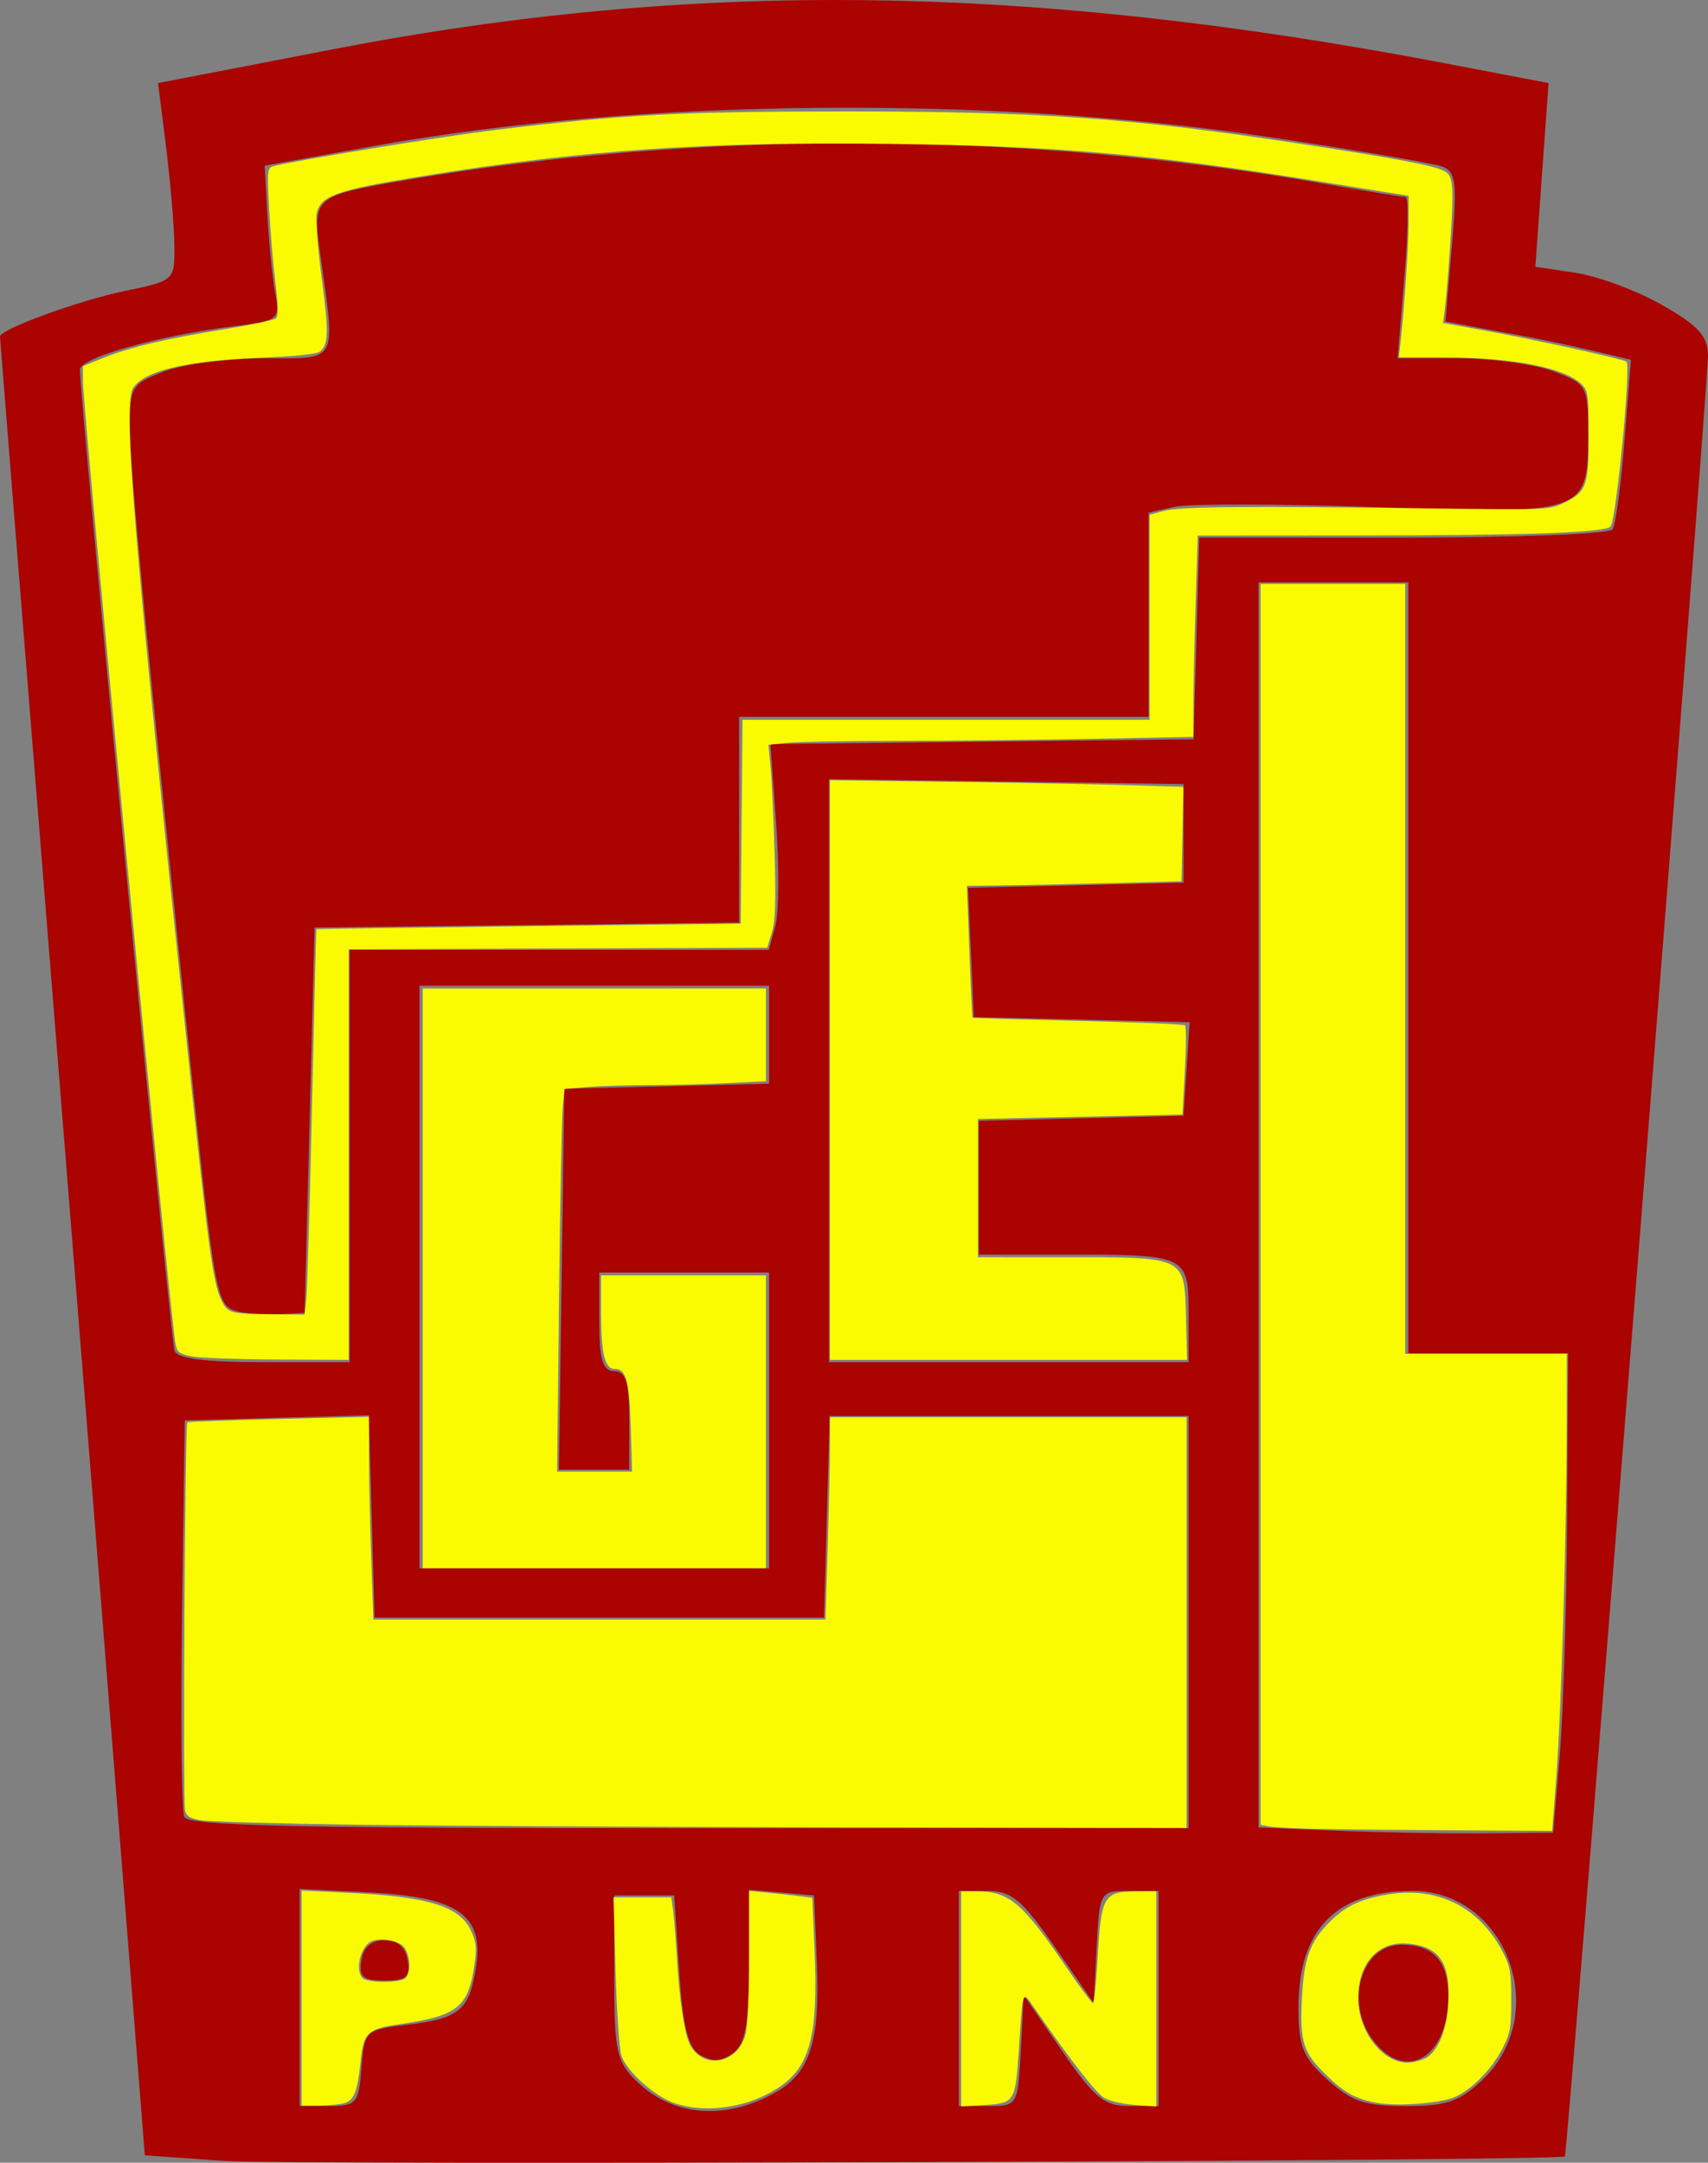 <?xml version="1.0" encoding="UTF-8" standalone="no"?>
<!-- Created with Inkscape (http://www.inkscape.org/) -->

<svg
   width="188.822mm"
   height="239.02mm"
   viewBox="0 0 188.822 239.02"
   version="1.1"
   id="svg1"
   xml:space="preserve"
   inkscape:version="1.4 (86a8ad7, 2024-10-11)"
   sodipodi:docname="logo_negro_Ugel.svg"
   inkscape:export-filename="logo_Color_Ugel.png"
   inkscape:export-xdpi="96"
   inkscape:export-ydpi="96"
   xmlns:inkscape="http://www.inkscape.org/namespaces/inkscape"
   xmlns:sodipodi="http://sodipodi.sourceforge.net/DTD/sodipodi-0.dtd"
   xmlns="http://www.w3.org/2000/svg"
   xmlns:svg="http://www.w3.org/2000/svg"><rect x="0" y="0" width="188.822" height="239.02" fill="#808080" stroke="none"/><sodipodi:namedview
     id="namedview1"
     pagecolor="#ffffff"
     bordercolor="#000000"
     borderopacity="0.25"
     inkscape:showpageshadow="2"
     inkscape:pageopacity="0.0"
     inkscape:pagecheckerboard="0"
     inkscape:deskcolor="#d1d1d1"
     inkscape:document-units="mm"
     inkscape:zoom="2.9683221"
     inkscape:cx="415.21774"
     inkscape:cy="401.40522"
     inkscape:window-width="1920"
     inkscape:window-height="1051"
     inkscape:window-x="-9"
     inkscape:window-y="-9"
     inkscape:window-maximized="1"
     inkscape:current-layer="layer1"
     inkscape:export-bgcolor="#ffffff00"><inkscape:page
       x="0"
       y="0"
       width="188.822"
       height="239.02"
       id="page2"
       margin="0"
       bleed="0" /></sodipodi:namedview><defs
     id="defs1" /><g
     inkscape:label="Layer 1"
     inkscape:groupmode="layer"
     id="layer1"
     style="display:inline"
     transform="translate(-11.485,-32.067)"><path
       style="fill:#aa0300;fill-opacity:1;stroke-width:3.953"
       d="m 36.329,270.882 -8.833,-0.612 -2.971,-37.64 C 22.892,211.928 19.289,166.776 16.52,132.291 13.75,97.806 11.485,69.441 11.485,69.258 c 0,-0.8 8.754,-3.992 13.802,-5.034 5.481,-1.131 5.521,-1.167 5.477,-5.018 -0.025,-2.134 -0.44,-7.047 -0.924,-10.919 l -0.88,-7.04 3.133,-0.604 c 1.723,-0.332 9.025,-1.743 16.226,-3.134 39.963,-7.723 76.846,-7.249 123.074,1.582 l 11.29,2.157 -0.731,10.149 -0.731,10.149 4.485,0.68 c 2.467,0.374 6.76,1.974 9.54,3.556 4.011,2.282 5.057,3.443 5.063,5.621 0.009,3.239 -15.542,198.789 -15.825,198.989 -0.727,0.513 -141.121,0.979 -148.152,0.492 z m 61.054,-7.664 c 3.669,-2.129 4.771,-5.67 4.411,-14.162 l -0.319,-7.51 -3.589,-0.31 -3.589,-0.31 v 8.361 c 0,6.42 -0.406,8.663 -1.749,9.663 -1.265,0.942 -2.258,1.016 -3.589,0.266 -1.396,-0.786 -1.973,-3.043 -2.392,-9.353 l -0.552,-8.317 h -3.313 -3.313 v 9.085 c 0,8.2 0.255,9.329 2.622,11.586 4,3.816 9.863,4.198 15.371,1.002 z M 51.447,260.612 c 0.334,-4.145 0.411,-4.218 5.054,-4.774 5.808,-0.695 6.898,-1.625 7.628,-6.502 0.844,-5.647 -2.046,-7.624 -11.871,-8.122 l -7.648,-0.388 v 11.998 11.998 h 3.249 c 3.033,0 3.272,-0.28 3.589,-4.21 z m -0.012,-11.886 c 0.232,-1.463 1.112,-2.229 2.561,-2.229 1.45,0 2.33,0.766 2.561,2.229 0.29,1.828 -0.171,2.229 -2.561,2.229 -2.39,0 -2.851,-0.401 -2.561,-2.229 z m 72.9,9.967 0.329,-6.129 4.208,6.129 c 3.615,5.265 4.666,6.129 7.453,6.129 h 3.245 v -11.886 -11.886 h -3.26 c -3.228,0 -3.263,0.061 -3.589,6.191 l -0.329,6.191 -4.298,-6.191 c -3.645,-5.25 -4.777,-6.191 -7.453,-6.191 h -3.156 v 11.886 11.886 h 3.26 c 3.224,0 3.264,-0.068 3.589,-6.129 z m 50.956,3.312 c 7.791,-7.295 2.797,-20.956 -7.661,-20.956 -8.45,0 -12.601,4.251 -12.601,12.904 0,4.292 0.5,5.526 3.228,7.973 2.687,2.411 4.131,2.895 8.627,2.895 4.492,0 5.905,-0.473 8.408,-2.817 z m -11.918,-4.337 c -3.291,-4.215 -1.434,-10.675 3.068,-10.675 3.505,0 5.151,1.825 5.151,5.711 0,6.717 -4.655,9.529 -8.219,4.964 z m 20.531,-31.476 c 0.395,-4.631 0.768,-16.554 0.828,-26.496 l 0.11,-18.077 h -8.833 -8.833 V 139.026 96.433 h -8.281 -8.281 v 68.8 68.8 l 8.557,0.357 c 4.707,0.196 12.035,0.326 16.287,0.289 l 7.729,-0.067 z M 142.883,211.334 v -22.782 h -19.839 -19.839 l -0.312,11.143 -0.312,11.143 H 77.736 52.892 l -0.313,-11.18 -0.313,-11.18 -10.177,0.285 -10.177,0.284 -0.299,21.272 c -0.164,11.699 -0.056,21.84 0.241,22.534 0.428,1 12.036,1.263 55.784,1.263 H 142.883 Z M 96.507,189.047 v -16.344 h -9.386 -9.385 v 5.448 c 0,4.182 0.385,5.448 1.656,5.448 1.271,0 1.656,1.266 1.656,5.448 v 5.448 h -3.887 -3.887 l 0.298,-21.049 0.298,-21.049 11.318,-0.282 11.318,-0.282 v -5.413 -5.413 H 77.184 57.861 v 32.192 32.192 h 19.323 19.323 z m -46.375,-29.22 V 137.045 H 73.299 96.465 l 0.728,-2.601 c 0.4,-1.43 0.443,-6.547 0.094,-11.371 l -0.633,-8.771 23.391,-0.267 23.391,-0.267 0.312,-11.143 0.312,-11.143 h 22.534 c 12.394,0 22.814,-0.407 23.157,-0.903 0.342,-0.497 0.94,-4.92 1.329,-9.829 l 0.706,-8.925 -4.3,-1.012 c -2.365,-0.557 -5.666,-1.26 -7.336,-1.562 -1.67,-0.303 -4.35,-0.798 -5.955,-1.1 l -2.919,-0.55 0.708,-8.26 c 0.612,-7.141 0.46,-8.345 -1.119,-8.889 -1.005,-0.346 -9.326,-1.764 -18.492,-3.151 -31.346,-4.745 -70.098,-4.397 -99.502,0.894 l -12.123,2.181 0.294,5.448 c 0.162,2.996 0.546,6.844 0.854,8.551 0.549,3.046 0.463,3.115 -4.711,3.766 -8.257,1.038 -16.864,3.471 -16.864,4.767 0,3.373 10.043,107.412 10.47,108.465 0.348,0.859 3.391,1.238 9.923,1.238 H 50.132 Z M 37.746,177 c -2.334,-0.575 -2.502,-1.471 -5.27,-28.069 -4.974,-47.801 -6.623,-65.115 -6.629,-69.635 -0.008,-4.492 0.205,-4.835 3.822,-6.191 2.106,-0.789 7.075,-1.435 11.042,-1.435 8.219,0 7.871,0.627 6.225,-11.209 -0.932,-6.704 -0.918,-6.717 9.496,-8.501 32.323,-5.536 68.189,-5.407 101.178,0.366 4.76,0.833 8.931,1.514 9.268,1.514 0.337,0 0.276,4.012 -0.137,8.915 l -0.75,8.915 h 6.7 c 3.685,0 8.423,0.646 10.529,1.435 3.709,1.39 3.829,1.606 3.829,6.863 0,8.871 -0.225,8.949 -23.334,8.149 -10.75,-0.373 -20.829,-0.388 -22.398,-0.034 l -2.852,0.642 v 11.284 11.284 h -22.636 -22.636 v 11.371 11.371 l -23.464,0.267 -23.464,0.267 -0.552,21.296 -0.552,21.296 -2.76,0.154 c -1.518,0.084 -3.614,-0.057 -4.657,-0.314 z m 105.137,0.267 c 0,-6.471 -0.15,-6.544 -13.34,-6.544 h -9.847 v -7.394 -7.394 l 11.318,-0.282 11.318,-0.282 0.333,-5.166 0.333,-5.166 -11.926,-0.282 -11.926,-0.282 -0.324,-7.147 -0.324,-7.147 11.918,-0.282 11.918,-0.282 v -5.448 -5.448 l -19.599,-0.27 -19.599,-0.271 v 32.215 32.215 h 19.875 19.875 z"
       id="path1"
       sodipodi:nodetypes="scsssscscssscccsscsssscccsssscccsssssssscccsssscssscsscccsscsscccsssssssssssscccccccccccssccccccccccccccccsccccccsssccccccccccccccccccccsccccccssscssscssssccssssscccscssssssccsssscccccccccccccccsscccccccccccccccccccccs"
       inkscape:export-filename="Logo_Ugel.svg"
       inkscape:export-xdpi="96"
       inkscape:export-ydpi="96" /><path
       style="fill:#fafa00;fill-opacity:1;stroke-width:0.352"
       d="m 50.967,233.734 c -8.593,-0.123 -16.337,-0.341 -17.209,-0.483 -1.249,-0.203 -1.634,-0.43 -1.812,-1.065 -0.258,-0.924 -0.017,-42.713 0.248,-42.926 0.096,-0.077 4.652,-0.244 10.125,-0.373 l 9.951,-0.233 v 4.139 c 0,2.277 0.11,7.317 0.245,11.201 l 0.245,7.061 h 24.991 24.991 l 0.245,-7.758 c 0.134,-4.267 0.245,-9.298 0.245,-11.179 l 8.6e-4,-3.42 h 19.715 19.715 v 22.691 22.691 l -38.036,-0.061 c -20.92,-0.034 -45.066,-0.162 -53.659,-0.286 z"
       id="path2" /><path
       style="fill:#fafa00;fill-opacity:1;stroke-width:0.352"
       d="m 156.239,234.179 c -2.046,-0.053 -4.096,-0.175 -4.557,-0.27 l -0.837,-0.174 V 165.167 96.598 h 7.998 7.998 v 42.546 42.546 h 8.928 8.928 l -0.014,8.259 c -0.018,11.709 -0.604,31.403 -1.144,38.465 l -0.459,6 -11.56,-0.07 c -6.358,-0.038 -13.234,-0.113 -15.28,-0.166 z"
       id="path3" /><path
       style="fill:#fafa00;fill-opacity:1;stroke-width:0.352"
       d="m 103.231,150.326 v -32.032 l 13.113,0.173 c 7.212,0.095 16.004,0.261 19.539,0.367 l 6.426,0.194 -0.102,5.22 -0.102,5.22 -8.184,0.208 c -4.501,0.114 -9.839,0.227 -11.863,0.25 l -3.679,0.042 0.271,7.258 c 0.149,3.992 0.303,7.287 0.341,7.322 0.038,0.035 5.285,0.188 11.659,0.339 6.375,0.151 11.703,0.376 11.841,0.5 0.138,0.124 0.13,2.393 -0.018,5.043 l -0.269,4.818 -11.303,0.245 -11.303,0.245 v 7.637 7.637 l 9.393,0.002 c 13.735,0.003 13.427,-0.149 13.606,6.706 l 0.121,4.638 h -19.743 -19.743 z"
       id="path4" /><path
       style="fill:#fafa00;fill-opacity:1;stroke-width:0.352"
       d="m 58.22,173.349 v -32.035 h 18.971 18.971 v 5.121 5.121 l -4.185,0.216 c -2.302,0.119 -6.194,0.218 -8.649,0.22 -2.455,0.002 -5.583,0.099 -6.951,0.215 l -2.487,0.211 -0.196,2.039 c -0.108,1.122 -0.291,10.636 -0.408,21.144 l -0.212,19.104 h 4.144 4.144 l -0.147,-4.922 c -0.153,-5.139 -0.507,-6.424 -1.771,-6.424 -1.097,0 -1.511,-1.707 -1.511,-6.223 v -4.121 h 9.114 9.114 v 16.184 16.184 H 77.192 58.22 Z"
       id="path5" /><path
       style="fill:#fafa00;fill-opacity:1;stroke-width:0.352"
       d="m 32.659,181.972 c -1.371,-0.276 -1.593,-0.449 -1.773,-1.383 C 30.263,177.356 20.65,77.341 20.65,74.092 v -1.562 l 2.325,-0.933 c 2.944,-1.181 6.892,-2.111 13.451,-3.169 2.846,-0.459 5.348,-0.991 5.561,-1.182 0.269,-0.241 0.251,-1.448 -0.058,-3.939 -0.245,-1.975 -0.554,-5.637 -0.688,-8.137 -0.229,-4.279 -0.202,-4.557 0.464,-4.734 2.396,-0.637 18.928,-3.334 24.7,-4.028 14.099,-1.697 20.166,-2.018 38.315,-2.026 21.38,-0.01 31.676,0.71 50.032,3.5 11.693,1.777 15.83,2.579 16.624,3.223 0.529,0.429 0.674,1.052 0.674,2.896 0,2.248 -0.589,10.621 -0.897,12.745 l -0.147,1.015 4.335,0.779 c 5.517,0.992 15.633,3.21 15.954,3.498 0.512,0.46 -1.105,17.266 -1.752,18.205 -0.472,0.685 -8.909,0.989 -27.756,1.002 l -17.889,0.013 -0.245,7.758 c -0.134,4.267 -0.245,9.273 -0.245,11.125 l -8.5e-4,3.367 -11.439,0.22 c -6.291,0.121 -15.958,0.222 -21.482,0.224 -5.524,0.002 -10.945,0.101 -12.046,0.219 l -2.002,0.216 0.242,2.534 c 0.133,1.394 0.332,5.688 0.442,9.542 0.153,5.362 0.08,7.4 -0.31,8.676 l -0.51,1.669 -23.132,0.086 -23.132,0.086 v 22.689 22.689 l -7.905,-0.036 c -4.348,-0.019 -8.61,-0.178 -9.472,-0.351 z m 12.687,-6.371 c 0.11,-0.964 0.394,-10.536 0.631,-21.273 0.237,-10.737 0.452,-19.543 0.478,-19.57 0.026,-0.026 10.593,-0.177 23.482,-0.334 l 23.435,-0.285 0.098,-11.262 0.098,-11.262 H 116.069 138.57 V 100.282 88.949 l 1.581,-0.423 c 1.765,-0.473 9.004,-0.538 29.666,-0.27 12.297,0.16 12.895,0.139 14.297,-0.501 2.749,-1.253 3,-1.88 3,-7.497 0,-4.475 -0.071,-5.017 -0.744,-5.692 -1.855,-1.86 -7.649,-2.995 -15.283,-2.995 h -4.956 l 0.174,-1.585 c 0.453,-4.119 0.907,-10.84 0.907,-13.417 V 53.714 L 157.448,52.136 C 138.684,49.102 128.761,48.226 110.401,47.979 89.502,47.699 76.038,48.618 58.034,51.556 48.663,53.085 46.898,53.714 46.489,55.67 c -0.129,0.617 0.12,3.802 0.554,7.077 0.806,6.085 0.769,7.459 -0.219,8.195 -0.366,0.272 -2.727,0.508 -6.765,0.675 -8.113,0.336 -12.734,1.459 -13.88,3.375 -1.141,1.906 0.19,17.832 6.392,76.499 2.072,19.601 2.537,22.827 3.543,24.571 0.65,1.127 0.986,1.204 5.435,1.252 l 3.6,0.039 z"
       id="path6" /><path
       style="fill:#fafa00;fill-opacity:1;stroke-width:0.352"
       d="m 117.738,252.974 v -11.885 h 1.686 c 3.61,0 5.081,1.238 9.916,8.343 1.496,2.199 2.828,3.999 2.961,4 0.132,0.002 0.359,-2.062 0.503,-4.585 0.422,-7.404 0.622,-7.744 4.557,-7.754 l 1.953,-0.005 v 11.892 11.892 l -2.358,-0.17 c -1.348,-0.097 -2.793,-0.425 -3.374,-0.767 -0.918,-0.54 -3.354,-3.651 -7.47,-9.543 -1.709,-2.446 -1.507,-2.883 -1.999,4.327 -0.389,5.7 -0.455,5.801 -3.951,6.001 l -2.423,0.138 z"
       id="path7" /><path
       style="fill:#fafa00;fill-opacity:1;stroke-width:0.352"
       d="m 86.129,264.536 c -2.169,-0.687 -5.378,-3.542 -5.947,-5.292 -0.233,-0.717 -0.524,-4.945 -0.647,-9.395 l -0.224,-8.092 h 3.195 3.195 l 0.194,1.418 c 0.107,0.78 0.29,3.07 0.408,5.089 0.289,4.963 0.876,8.779 1.521,9.899 1.53,2.654 5.182,1.934 6.06,-1.195 0.246,-0.876 0.419,-4.467 0.419,-8.709 v -7.218 l 2.139,0.208 c 1.176,0.114 2.748,0.286 3.492,0.381 l 1.353,0.173 0.253,5.9 c 0.395,9.209 -0.491,12.695 -3.805,14.962 -3.339,2.285 -7.951,3.028 -11.606,1.871 z"
       id="path8" /><path
       style="fill:#fafa00;fill-opacity:1;stroke-width:0.352"
       d="m 44.829,252.893 v -11.889 l 4.929,0.234 c 8.957,0.425 12.446,1.462 13.739,4.084 0.597,1.211 0.7,1.903 0.506,3.399 -0.673,5.175 -1.769,6.103 -8.333,7.059 -3.554,0.517 -3.993,0.928 -4.314,4.042 -0.378,3.662 -0.756,4.508 -2.123,4.754 -0.631,0.113 -1.88,0.206 -2.775,0.206 h -1.627 z m 11.457,-2.193 c 0.726,-0.651 0.545,-2.849 -0.298,-3.604 -0.744,-0.667 -2.757,-0.9 -3.571,-0.412 -1.167,0.699 -1.684,3.239 -0.818,4.016 0.579,0.52 4.108,0.52 4.687,0 z"
       id="path9" /><path
       style="fill:#fafa00;fill-opacity:1;stroke-width:0.352"
       d="m 163.614,264.454 c -2.345,-0.447 -3.546,-1.124 -5.638,-3.178 -2.425,-2.381 -2.803,-3.609 -2.565,-8.341 0.22,-4.372 0.876,-6.227 2.947,-8.338 1.829,-1.863 3.5,-2.667 6.596,-3.17 5.468,-0.89 10.066,1.404 12.623,6.296 0.864,1.653 0.98,2.291 0.98,5.379 0,3.088 -0.116,3.726 -0.98,5.379 -1.189,2.275 -3.321,4.459 -5.187,5.313 -1.62,0.741 -6.446,1.104 -8.777,0.66 z m 5.705,-5.056 c 1.299,-0.967 2.118,-3.112 2.28,-5.967 0.251,-4.447 -0.975,-6.242 -4.484,-6.562 -3.252,-0.296 -5.481,2.15 -5.481,6.015 0,3.916 2.988,7.518 5.892,7.102 0.683,-0.098 1.491,-0.363 1.794,-0.589 z"
       id="path10" /></g></svg>
